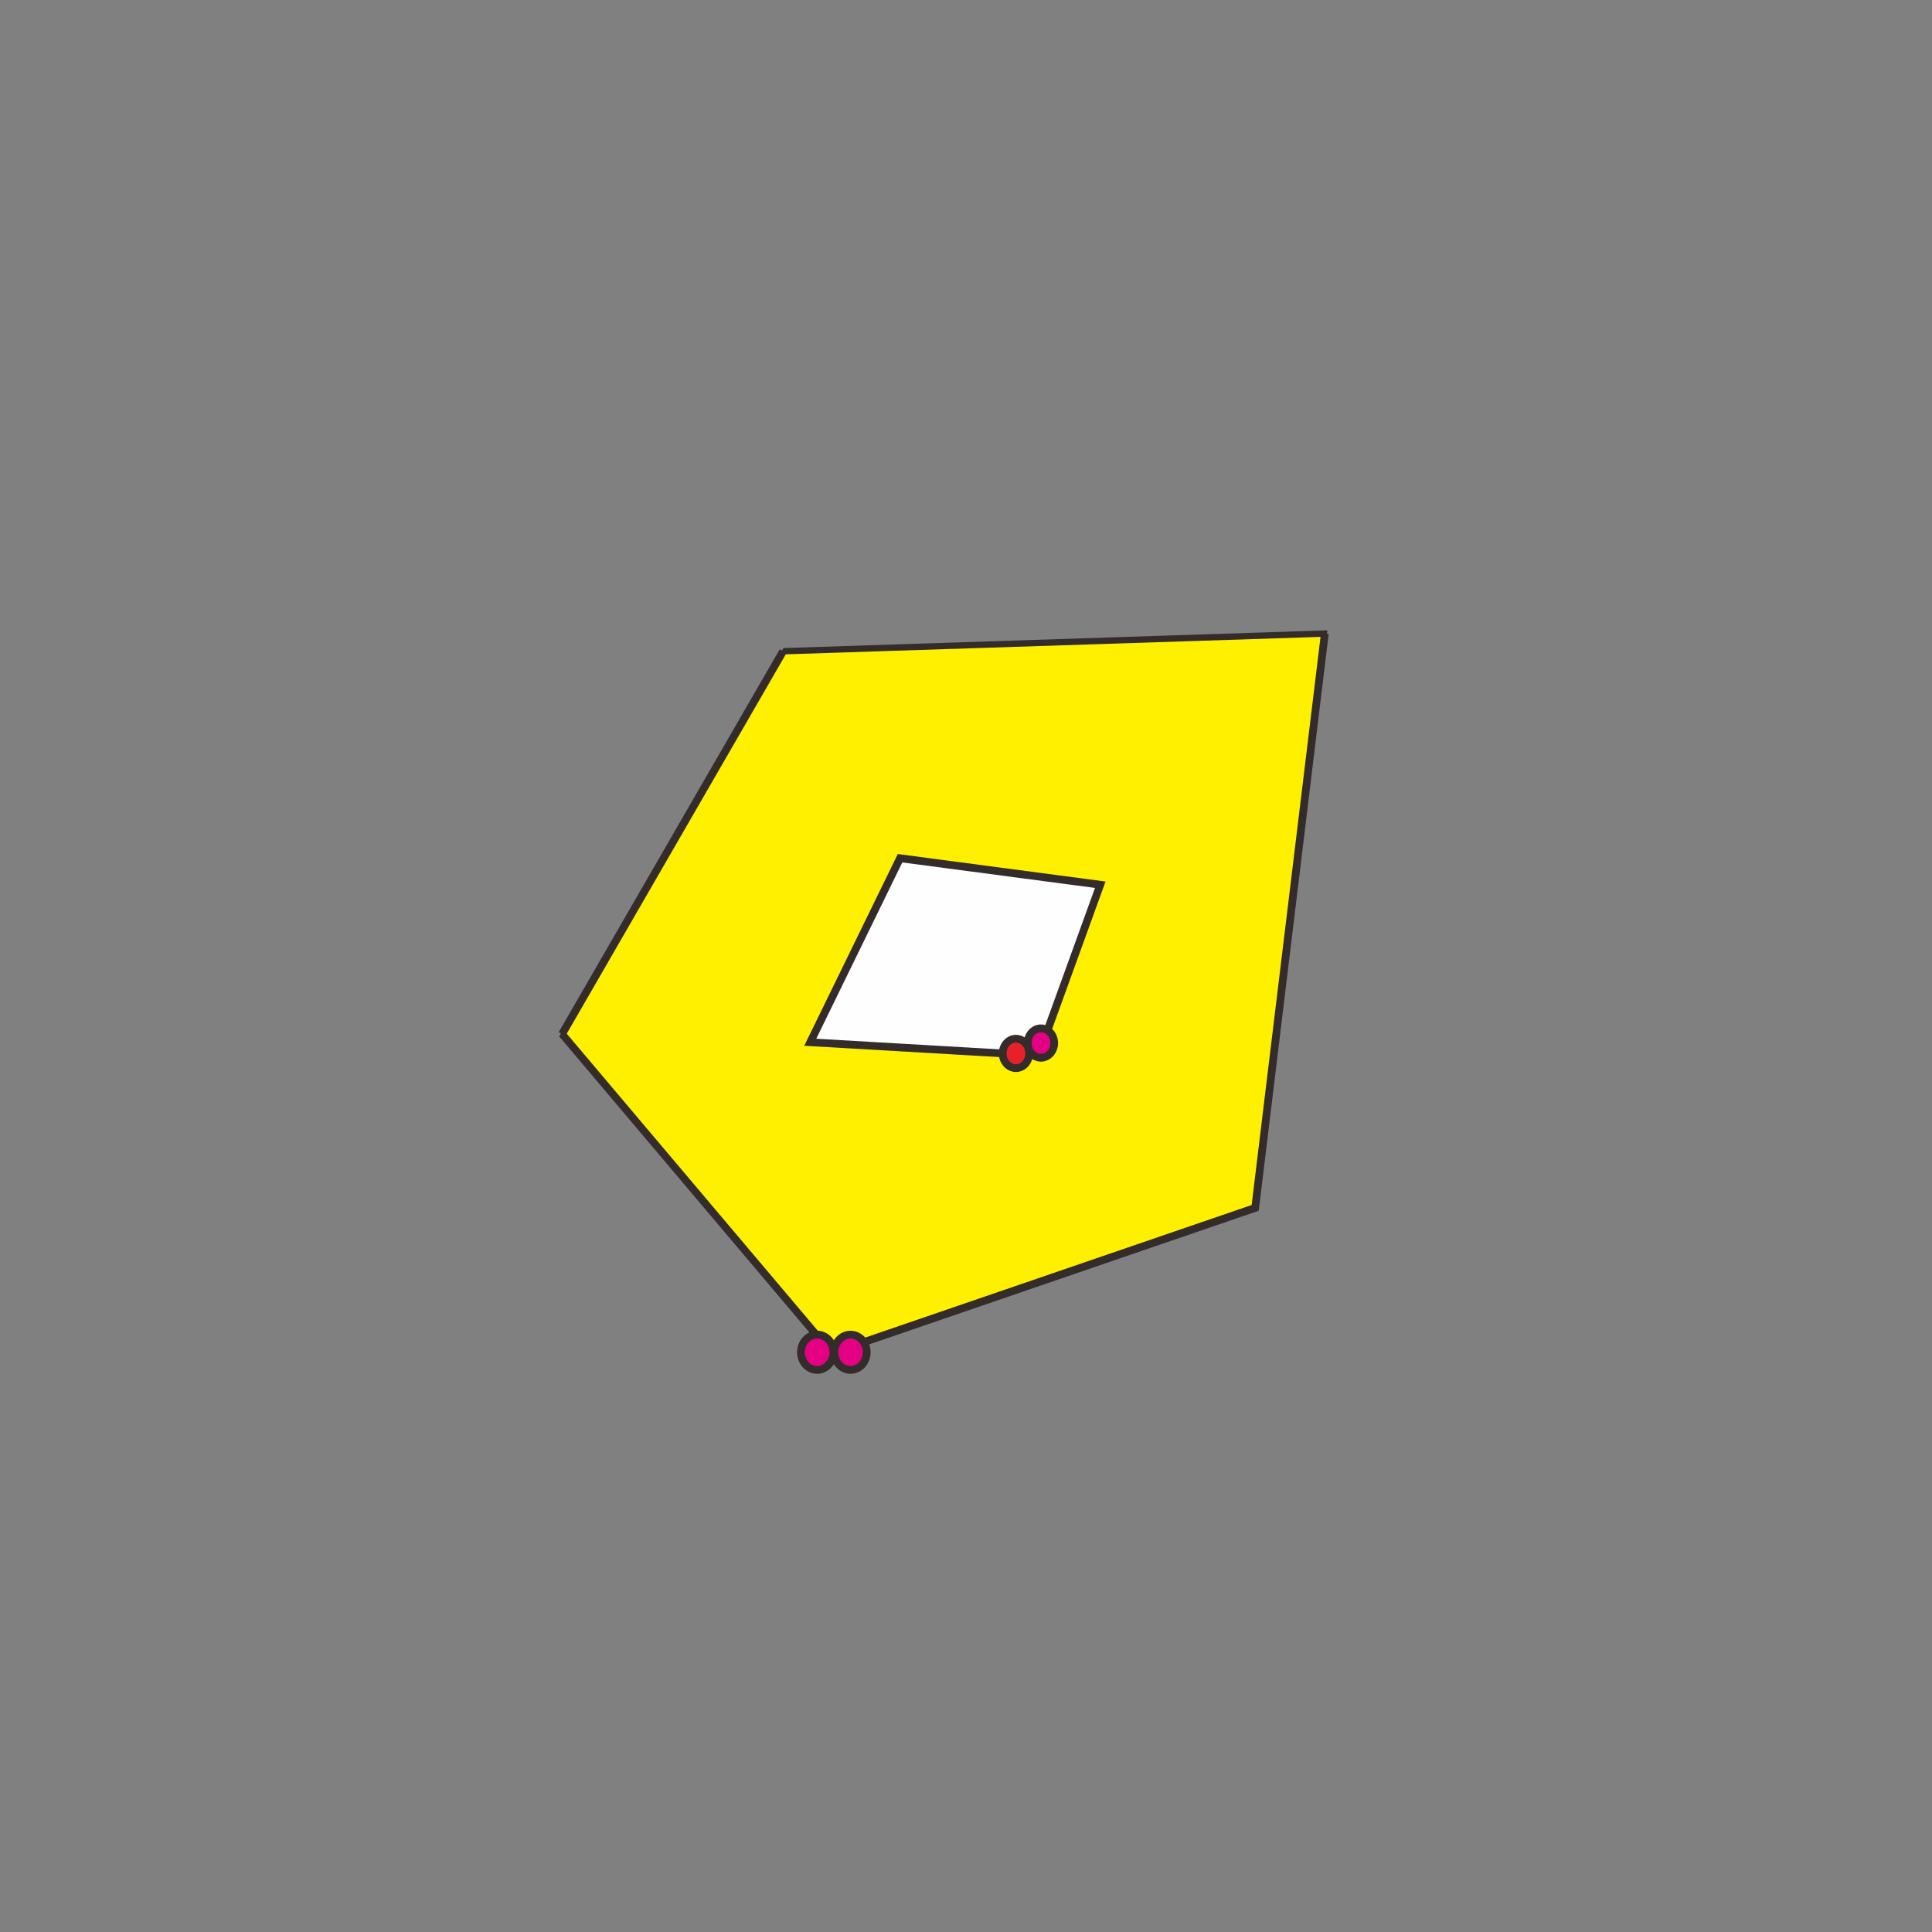 <?xml version="1.0" encoding="UTF-8"?>
<!DOCTYPE svg PUBLIC "-//W3C//DTD SVG 1.1//EN" "http://www.w3.org/Graphics/SVG/1.1/DTD/svg11.dtd">
<!-- Creator: CorelDRAW 2020 (64-Bit 评估版) -->
<svg xmlns="http://www.w3.org/2000/svg" xml:space="preserve" width="50mm" height="50mm" version="1.1" style="shape-rendering:geometricPrecision; text-rendering:geometricPrecision; image-rendering:optimizeQuality; fill-rule:evenodd; clip-rule:evenodd"
viewBox="0 0 5000 5000"
 xmlns:xlink="http://www.w3.org/1999/xlink"
 xmlns:xodm="http://www.corel.com/coreldraw/odm/2003">
 <rect x="0" y="0" width="5000" height="5000" fill="#808080" stroke="none"/>
 <defs>
  <style type="text/css">
   <![CDATA[
    .str0 {stroke:#332C2B;stroke-width:20;stroke-miterlimit:22.926}
    .fil6 {fill:none}
    .fil0 {fill:#FFF000}
    .fil2 {fill:#E40082}
    .fil3 {fill:#FEFEFE;fill-rule:nonzero}
    .fil1 {fill:#332C2B;fill-rule:nonzero}
    .fil4 {fill:#E40082;fill-rule:nonzero}
    .fil5 {fill:#E62129;fill-rule:nonzero}
   ]]>
  </style>
 </defs>
 <g id="图层_x0020_1">
  <g>
   <polygon class="fil0" points="1454.67,2676.04 2150.79,3499.62 3248.42,3125.98 3428.64,1639.7 2026.61,1685.42 "/>
   <path id="1" class="fil1" d="M2144.79 3507.58l-696.12 -823.58 12 -15.92 696.12 823.58 -10.25 16.15 -1.75 -0.23zm1.75 0.23l-1.21 0.41 -0.54 -0.64 1.75 0.23zm1097.63 -373.64l-1097.63 373.64 8.5 -16.38 1097.63 -373.64 2.08 2.11 -10.58 14.27zm10.58 -14.27l-1.35 11.13 -9.23 3.14 10.58 -14.27zm180.22 -1486.28l-180.22 1486.28 -12.66 12.16 180.22 -1486.28 11.36 -14.43 1.3 2.27zm-1.3 -2.27l1.58 -0.05 -0.28 2.32 -1.3 -2.27zm-1402.03 45.72l1402.03 -45.72 -10.06 16.7 -1402.03 45.72 0.85 -7.77 9.21 -8.93zm-9.21 8.93l5.08 -8.8 4.13 -0.13 -9.21 8.93zm-571.94 990.62l571.94 -990.62 8.36 -1.16 -571.94 990.62 -10.18 8.54 1.82 -7.38zm-1.82 7.38l-1.45 -1.72 3.27 -5.66 -1.82 7.38z"/>
  </g>
  <ellipse class="fil2 str0" cx="2114.79" cy="3499.62" rx="41.91" ry="45.72"/>
  <polygon class="fil3 str0" points="2329.31,2221.07 2096.91,2697.31 2687.44,2731.59 2847.45,2289.65 "/>
  <ellipse class="fil4 str0" cx="2694.01" cy="2699.41" rx="34.29" ry="38.1"/>
  <ellipse class="fil5 str0" cx="2629.25" cy="2726.23" rx="34.29" ry="38.1"/>
  <line class="fil6 str0" x1="1454.67" y1="2676.04" x2="2026.61" y2= "1685.42" />
  <polyline class="fil6 str0" points="3428.64,1639.7 3248.42,3125.98 2159.29,3499.62 "/>
  <ellipse class="fil2 str0" cx="2201.19" cy="3499.62" rx="41.91" ry="45.72"/>
 </g>
</svg>
